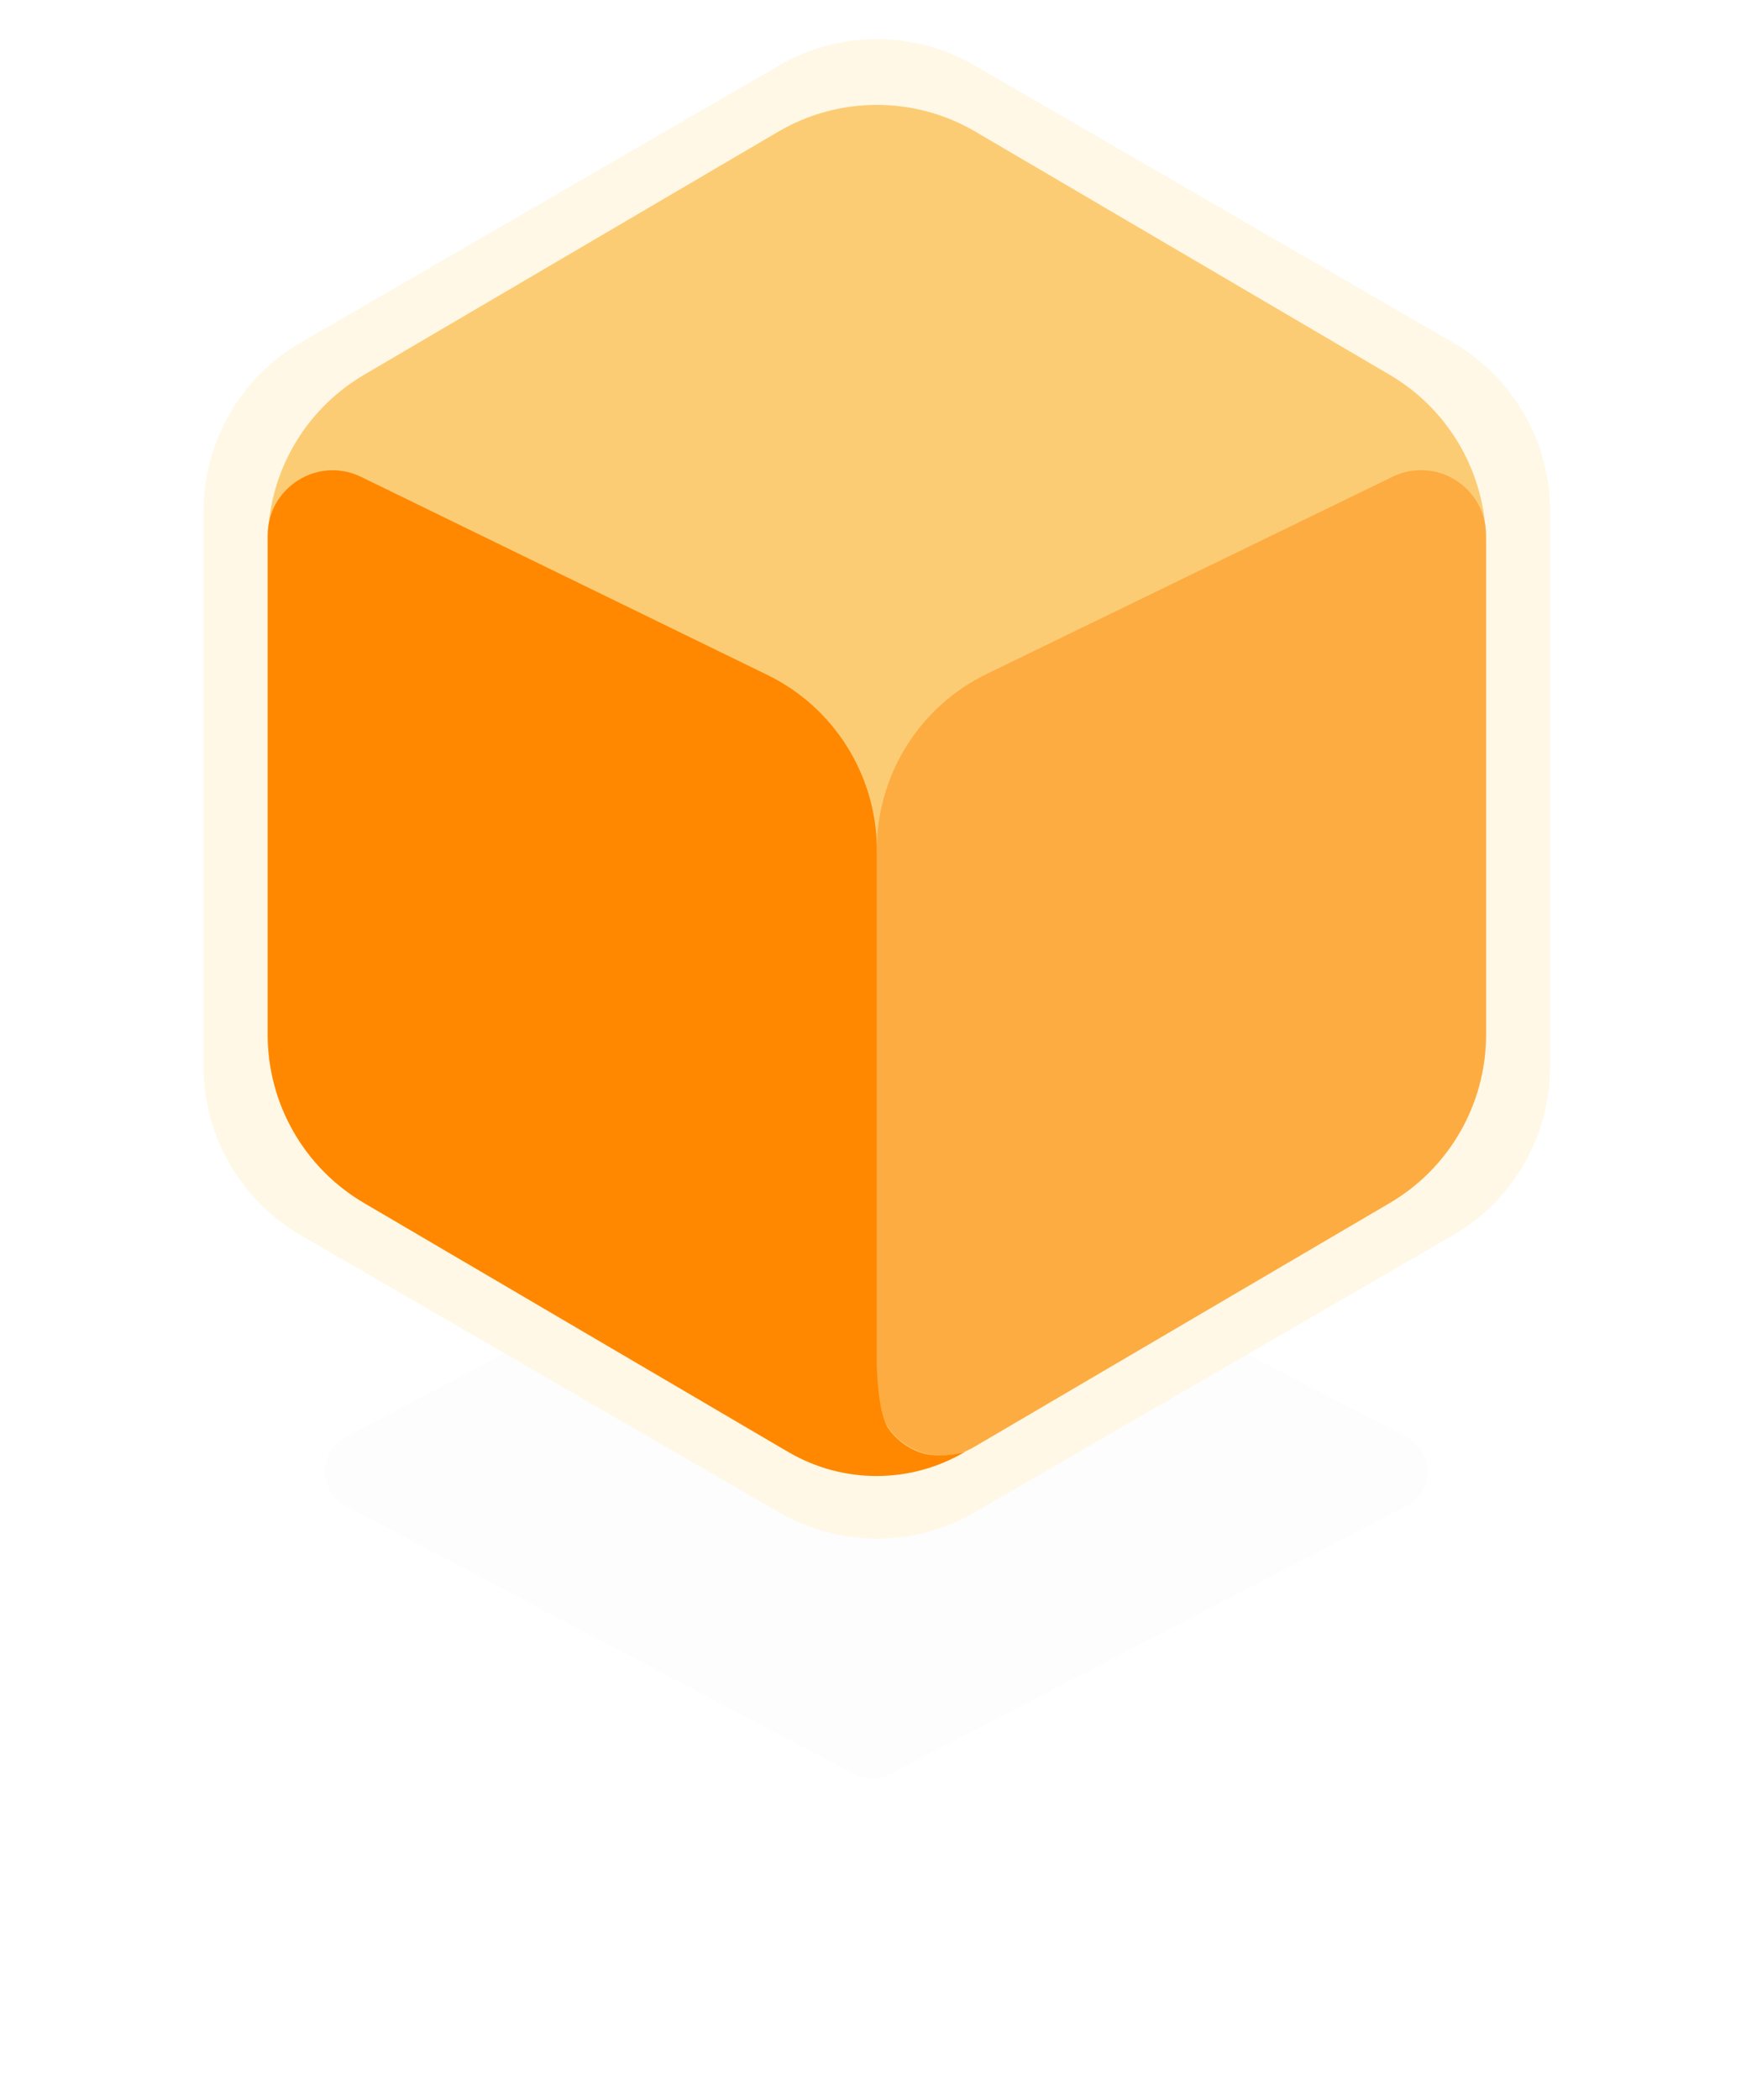 <svg width="99" height="119" viewBox="0 0 99 119" fill="none" xmlns="http://www.w3.org/2000/svg">
<g filter="url(#filter0_d_57_842)">
<path d="M48.41 66.24C49.05 65.902 49.816 65.899 50.458 66.232L79.747 81.42C81.338 82.245 81.338 84.519 79.747 85.344L50.458 100.532C49.816 100.865 49.05 100.862 48.41 100.524L19.613 85.337C18.041 84.508 18.041 82.256 19.613 81.427L48.41 66.24Z" fill="black" fill-opacity="0.01"/>
</g>
<path d="M11.544 28.973C11.544 25.029 13.645 21.385 17.058 19.409L44.182 3.705C47.607 1.722 51.831 1.722 55.256 3.705L82.38 19.409C85.793 21.385 87.894 25.029 87.894 28.973V60.434C87.894 64.377 85.793 68.022 82.38 69.998L55.256 85.702C51.831 87.685 47.607 87.685 44.182 85.702L17.058 69.998C13.645 68.022 11.544 64.377 11.544 60.434V28.973Z" fill="#FFF8E6"/>
<path d="M15.18 30.772C15.18 26.851 17.257 23.224 20.639 21.24L44.127 7.462C47.58 5.437 51.858 5.437 55.31 7.462L78.799 21.24C82.181 23.224 84.258 26.851 84.258 30.772V58.634C84.258 62.555 82.181 66.182 78.799 68.166L55.31 81.944C51.858 83.969 47.58 83.969 44.127 81.944L20.639 68.166C17.257 66.182 15.18 62.555 15.18 58.634V30.772Z" fill="#FCCC75"/>
<path d="M49.719 48.133C49.719 43.901 52.136 40.04 55.943 38.192L78.966 27.013C81.412 25.825 84.258 27.607 84.258 30.327V58.634C84.258 62.555 82.181 66.183 78.799 68.166L55.267 81.97C52.811 83.411 49.719 81.64 49.719 78.793L49.719 64.964L49.719 48.133Z" fill="#FDAC42"/>
<path d="M15.18 30.335C15.18 27.613 18.03 25.832 20.477 27.024L43.508 38.244C47.308 40.096 49.719 43.952 49.719 48.179V77.373C49.719 77.373 49.749 80.034 50.361 80.93C50.885 81.698 51.728 82.229 52.491 82.394C53.592 82.634 54.723 82.267 54.723 82.267C51.635 84.092 47.8 84.098 44.706 82.283L20.639 68.166C17.257 66.182 15.18 62.555 15.18 58.634V30.335Z" fill="#FF8800"/>
<defs>
<filter id="filter0_d_57_842" x="0.753" y="48.303" width="97.869" height="70.159" filterUnits="userSpaceOnUse" color-interpolation-filters="sRGB">
<feFlood flood-opacity="0" result="BackgroundImageFix"/>
<feColorMatrix in="SourceAlpha" type="matrix" values="0 0 0 0 0 0 0 0 0 0 0 0 0 0 0 0 0 0 127 0" result="hardAlpha"/>
<feOffset/>
<feGaussianBlur stdDeviation="8.841"/>
<feColorMatrix type="matrix" values="0 0 0 0 1 0 0 0 0 0.533 0 0 0 0 0 0 0 0 0.4 0"/>
<feBlend mode="normal" in2="BackgroundImageFix" result="effect1_dropShadow_57_842"/>
<feBlend mode="normal" in="SourceGraphic" in2="effect1_dropShadow_57_842" result="shape"/>
</filter>
</defs>
</svg>
